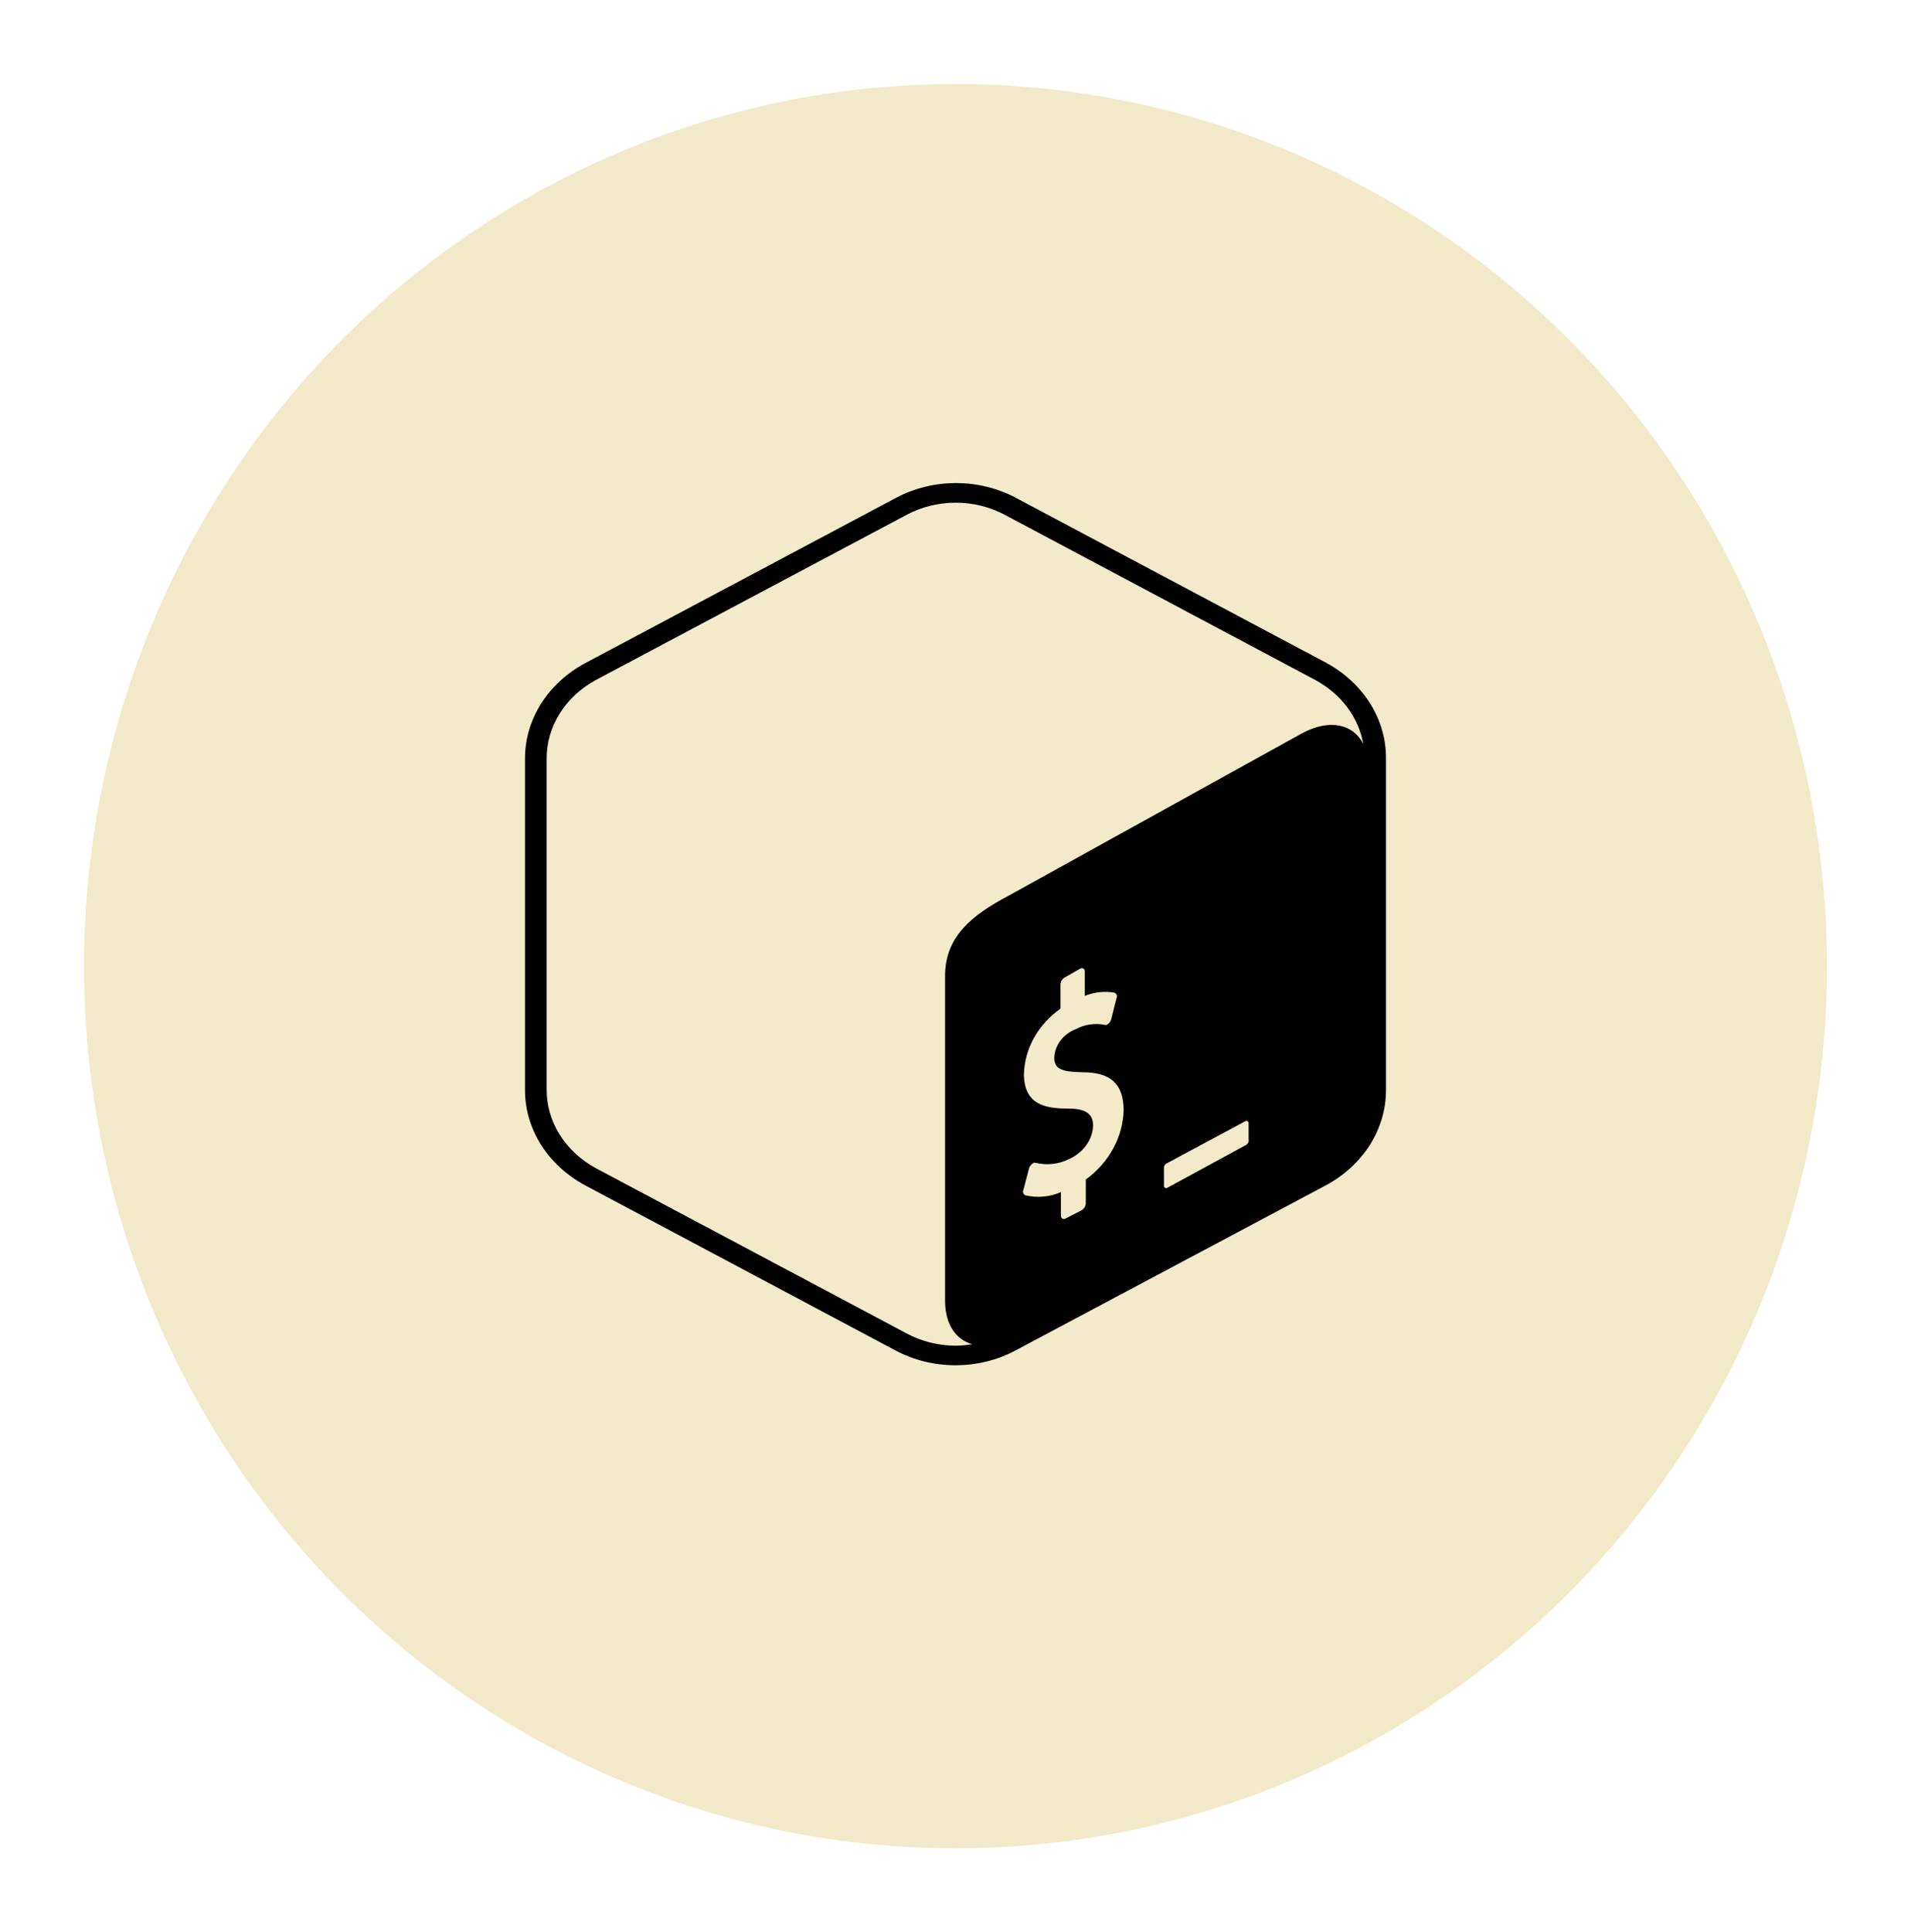 <svg width="91" height="92" viewBox="0 0 91 92" fill="none" xmlns="http://www.w3.org/2000/svg">
<g filter="url(#filter0_d_31_132)">
<ellipse cx="45.5" cy="42" rx="41.5" ry="42" fill="#F2EAC9"/>
</g>
<path d="M63.171 31.566L48.366 23.698C47.505 23.241 46.523 23 45.522 23C44.521 23 43.539 23.241 42.678 23.698L27.879 31.566C26.998 32.037 26.27 32.705 25.765 33.504C25.261 34.303 24.997 35.207 25 36.125V51.872C24.995 52.788 25.255 53.689 25.755 54.488C26.256 55.286 26.979 55.955 27.854 56.428L42.656 64.302C43.517 64.759 44.499 65 45.5 65C46.501 65 47.483 64.759 48.344 64.302L63.146 56.428C64.022 55.955 64.745 55.287 65.245 54.488C65.745 53.689 66.005 52.788 66 51.872V36.125C66.008 35.212 65.752 34.312 65.257 33.514C64.762 32.715 64.044 32.045 63.174 31.569L63.171 31.566ZM51.704 56.154V57.285C51.703 57.354 51.682 57.423 51.644 57.483C51.606 57.544 51.551 57.595 51.485 57.632L50.738 58.016C50.619 58.072 50.519 58.016 50.519 57.867V56.758C49.99 56.991 49.385 57.043 48.816 56.907C48.771 56.88 48.738 56.841 48.723 56.795C48.707 56.748 48.71 56.699 48.732 56.655L49.001 55.633C49.015 55.577 49.043 55.524 49.081 55.478C49.119 55.432 49.167 55.393 49.222 55.364C49.241 55.357 49.261 55.353 49.282 55.353C49.302 55.353 49.322 55.357 49.341 55.364C49.865 55.49 50.422 55.426 50.895 55.188C51.229 55.041 51.513 54.816 51.716 54.536C51.92 54.257 52.035 53.933 52.051 53.6C52.051 53.023 51.701 52.782 50.851 52.779C49.776 52.779 48.785 52.595 48.757 51.172C48.769 50.565 48.932 49.967 49.233 49.422C49.534 48.878 49.966 48.4 50.498 48.022V46.883C50.497 46.812 50.517 46.742 50.555 46.681C50.594 46.619 50.649 46.567 50.716 46.53L51.438 46.118C51.557 46.062 51.657 46.118 51.657 46.269V47.415C52.1 47.233 52.595 47.18 53.073 47.261C53.123 47.286 53.161 47.328 53.178 47.377C53.196 47.426 53.192 47.48 53.167 47.527L52.913 48.54C52.883 48.644 52.81 48.733 52.71 48.792C52.675 48.803 52.636 48.803 52.601 48.792C52.135 48.702 51.647 48.774 51.238 48.994C50.94 49.109 50.684 49.299 50.501 49.54C50.317 49.781 50.214 50.063 50.204 50.355C50.204 50.873 50.51 51.032 51.532 51.049C52.901 51.049 53.492 51.606 53.507 52.838C53.494 53.475 53.326 54.102 53.015 54.675C52.704 55.248 52.258 55.754 51.707 56.156L51.704 56.154ZM59.458 54.25C59.468 54.298 59.463 54.347 59.443 54.393C59.423 54.438 59.389 54.478 59.346 54.507L55.601 56.543C55.584 56.556 55.563 56.564 55.54 56.565C55.518 56.567 55.495 56.562 55.476 56.551C55.457 56.541 55.442 56.525 55.433 56.507C55.424 56.488 55.422 56.467 55.426 56.448V55.58C55.429 55.533 55.447 55.488 55.477 55.45C55.508 55.413 55.55 55.383 55.598 55.367L59.283 53.39C59.301 53.377 59.323 53.37 59.345 53.369C59.368 53.367 59.39 53.373 59.41 53.383C59.429 53.394 59.444 53.41 59.452 53.429C59.461 53.447 59.463 53.468 59.458 53.488V54.252V54.25ZM62.043 34.89L48.035 42.641C46.288 43.567 45.003 44.581 45.003 46.468V61.925C45.003 63.056 45.519 63.778 46.294 63.999C46.038 64.042 45.779 64.066 45.519 64.069C44.694 64.069 43.887 63.868 43.181 63.49L28.376 55.619C27.657 55.228 27.064 54.678 26.653 54.022C26.242 53.365 26.028 52.625 26.032 51.872V36.125C26.027 35.371 26.241 34.63 26.652 33.972C27.062 33.315 27.656 32.764 28.376 32.373L43.184 24.505C43.888 24.131 44.692 23.933 45.511 23.933C46.33 23.933 47.133 24.131 47.838 24.505L62.64 32.378C63.243 32.705 63.759 33.146 64.152 33.669C64.545 34.193 64.805 34.788 64.915 35.411C64.434 34.476 63.328 34.215 62.04 34.893H62.046L62.043 34.89Z" fill="black"/>
<defs>
<filter id="filter0_d_31_132" x="0" y="0" width="91" height="92" filterUnits="userSpaceOnUse" color-interpolation-filters="sRGB">
<feFlood flood-opacity="0" result="BackgroundImageFix"/>
<feColorMatrix in="SourceAlpha" type="matrix" values="0 0 0 0 0 0 0 0 0 0 0 0 0 0 0 0 0 0 127 0" result="hardAlpha"/>
<feOffset dy="4"/>
<feGaussianBlur stdDeviation="2"/>
<feComposite in2="hardAlpha" operator="out"/>
<feColorMatrix type="matrix" values="0 0 0 0 0 0 0 0 0 0 0 0 0 0 0 0 0 0 0.25 0"/>
<feBlend mode="normal" in2="BackgroundImageFix" result="effect1_dropShadow_31_132"/>
<feBlend mode="normal" in="SourceGraphic" in2="effect1_dropShadow_31_132" result="shape"/>
</filter>
</defs>
</svg>
